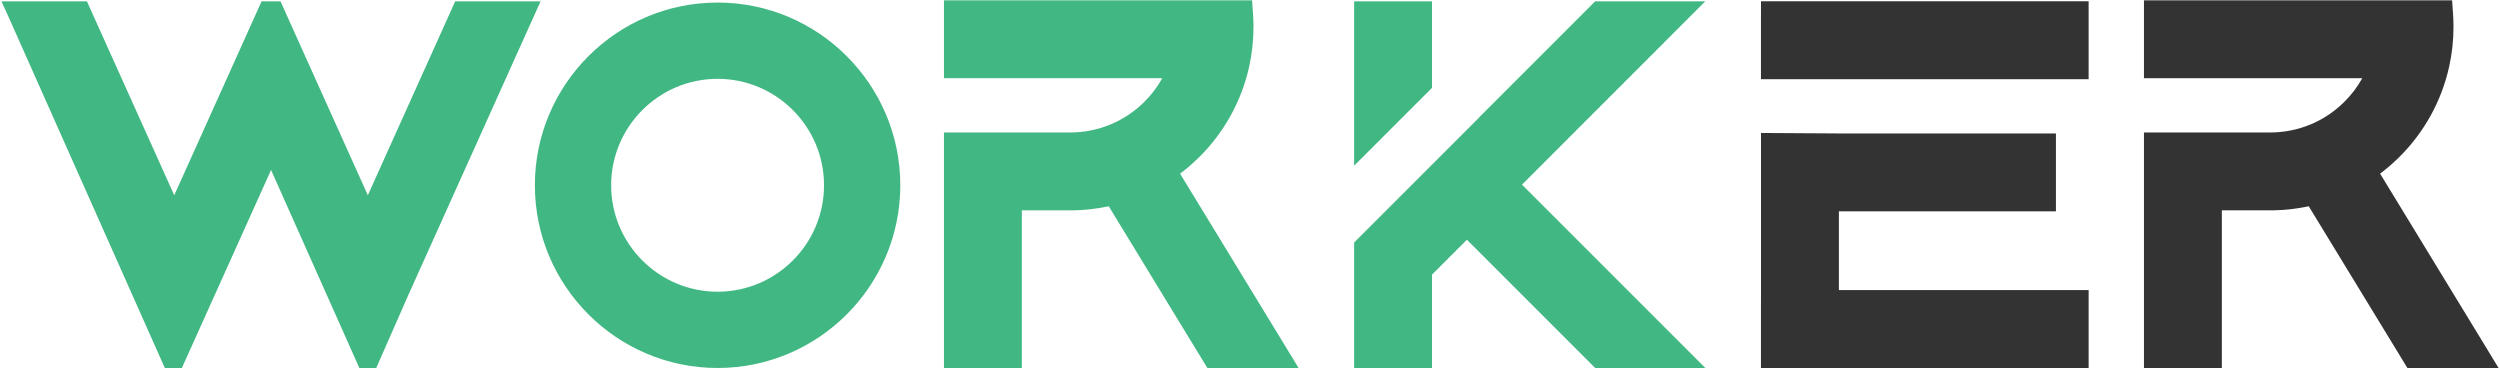 <svg xmlns="http://www.w3.org/2000/svg" viewBox="0 0 666 98" width="652" height="96">
	<style>
		tspan { white-space:pre }
	</style>
	<path id="Worker " fill="#41b883" d="M121.26 0.32L120.23 2.62L97.99 51.98L82.86 18.39L75.76 2.62L74.73 0.32L69.7 0.32L68.65 2.62L61.55 18.39L46.42 51.98L24.19 2.62L23.15 0.32L0.39 0.32L2.87 5.81L43.91 98L48.45 98L72.21 45.25L95.73 98L100.23 98L108.65 78.85L141.54 5.81L144.01 0.32ZM191.17 0.65C164.33 0.65 142.49 22.49 142.49 49.33C142.49 76.16 164.33 98 191.17 98C218 98 239.84 76.16 239.84 49.33C239.84 22.49 218 0.65 191.17 0.65ZM219.52 49.33C219.52 64.96 206.8 77.68 191.17 77.68C175.53 77.68 162.81 64.96 162.81 49.33C162.81 33.69 175.53 20.97 191.17 20.97C206.8 20.97 219.52 33.69 219.52 49.33ZM342.34 92.08L314.37 46.23C314.54 46.11 314.71 45.98 314.87 45.86L314.97 45.77C315.09 45.69 315.21 45.6 315.32 45.51C315.53 45.34 315.74 45.17 315.94 45C316.22 44.77 316.49 44.55 316.76 44.33C316.79 44.29 316.83 44.26 316.87 44.23C317.08 44.05 317.29 43.86 317.5 43.67C318.11 43.13 318.73 42.56 319.38 41.92C326.1 35.29 330.73 26.93 332.77 17.75C333.54 14.3 333.93 10.72 333.93 7.12C333.93 5.99 333.89 4.82 333.81 3.67L333.55 0.05L251.47 0.05L251.47 20.8L295.92 20.8L295.92 20.8L309.63 20.8C308.34 23.12 306.71 25.27 304.8 27.15C302.29 29.63 299.4 31.58 296.21 32.97C296.12 33.01 296.02 33.05 295.92 33.09C292.48 34.53 288.83 35.26 285.04 35.26L251.47 35.26L251.47 98L272.22 98L272.22 56.01L285.04 56.01C285.36 56.01 285.68 56.01 286 56L286.03 56L286.07 56L286.31 55.99L286.54 55.98L286.58 55.98C286.83 55.98 287.08 55.97 287.33 55.95C287.45 55.95 287.55 55.94 287.62 55.94C287.94 55.92 288.26 55.91 288.58 55.88L288.79 55.88L288.95 55.85C289.27 55.83 289.61 55.8 289.99 55.76C290.31 55.73 290.64 55.69 290.97 55.65C291.11 55.63 291.26 55.62 291.39 55.59C291.71 55.56 292.02 55.51 292.33 55.46L292.37 55.46C292.49 55.44 292.61 55.43 292.73 55.4C293 55.37 293.24 55.32 293.47 55.28C294.09 55.18 294.73 55.05 295.37 54.92L320.5 96.13L321.64 98L345.94 98ZM381.49 0.32L360.74 0.32L360.74 44.12L381.49 23.37ZM447.66 91.36L405.46 49.16L447.65 6.96L454.29 0.32L424.95 0.32L394.12 31.15L394.14 31.18L360.74 64.57L360.74 98L381.49 98L381.49 73.13L390.78 63.83L423.81 96.86L424.95 98L454.3 98Z" />
	<path id="Worker " fill="#333333" d="M469.13 0.31L469.12 4.2L469.12 21.06L556.41 21.06L556.41 0.31ZM489.88 56.27L547.7 56.27L547.7 35.52L489.88 35.52L469.13 35.39L469.13 77.25L469.12 81.14L469.12 98L556.41 98L556.41 77.25L489.88 77.25ZM662.02 92.08L634.06 46.23C634.22 46.11 634.39 45.98 634.55 45.86L634.66 45.77C634.77 45.69 634.89 45.6 635 45.51C635.21 45.34 635.42 45.17 635.62 45C635.9 44.77 636.17 44.55 636.44 44.33C636.48 44.29 636.52 44.26 636.55 44.23C636.76 44.05 636.97 43.86 637.19 43.67C637.8 43.13 638.41 42.56 639.06 41.92C645.78 35.29 650.41 26.93 652.45 17.75C653.22 14.3 653.61 10.72 653.61 7.12C653.61 5.99 653.57 4.82 653.49 3.67L653.24 0.05L571.15 0.05L571.15 20.8L615.6 20.8L615.6 20.8L629.31 20.8C628.02 23.12 626.39 25.27 624.48 27.15C621.97 29.63 619.09 31.58 615.9 32.97C615.8 33.01 615.7 33.05 615.6 33.09C612.17 34.53 608.51 35.26 604.72 35.26L571.15 35.26L571.15 98L591.9 98L591.9 56.01L604.72 56.01C605.04 56.01 605.36 56.01 605.69 56L605.71 56L605.75 56L605.99 55.99L606.23 55.98L606.26 55.98C606.51 55.98 606.76 55.97 607.01 55.95C607.13 55.95 607.23 55.94 607.3 55.94C607.62 55.92 607.94 55.91 608.26 55.88L608.47 55.88L608.63 55.85C608.95 55.83 609.3 55.8 609.67 55.76C610 55.73 610.32 55.69 610.65 55.65C610.8 55.63 610.94 55.62 611.08 55.59C611.39 55.56 611.7 55.51 612.01 55.46L612.05 55.46C612.17 55.44 612.29 55.43 612.41 55.4C612.68 55.37 612.93 55.32 613.15 55.28C613.77 55.18 614.41 55.05 615.05 54.92L640.19 96.13L641.32 98L665.62 98Z" />
</svg>